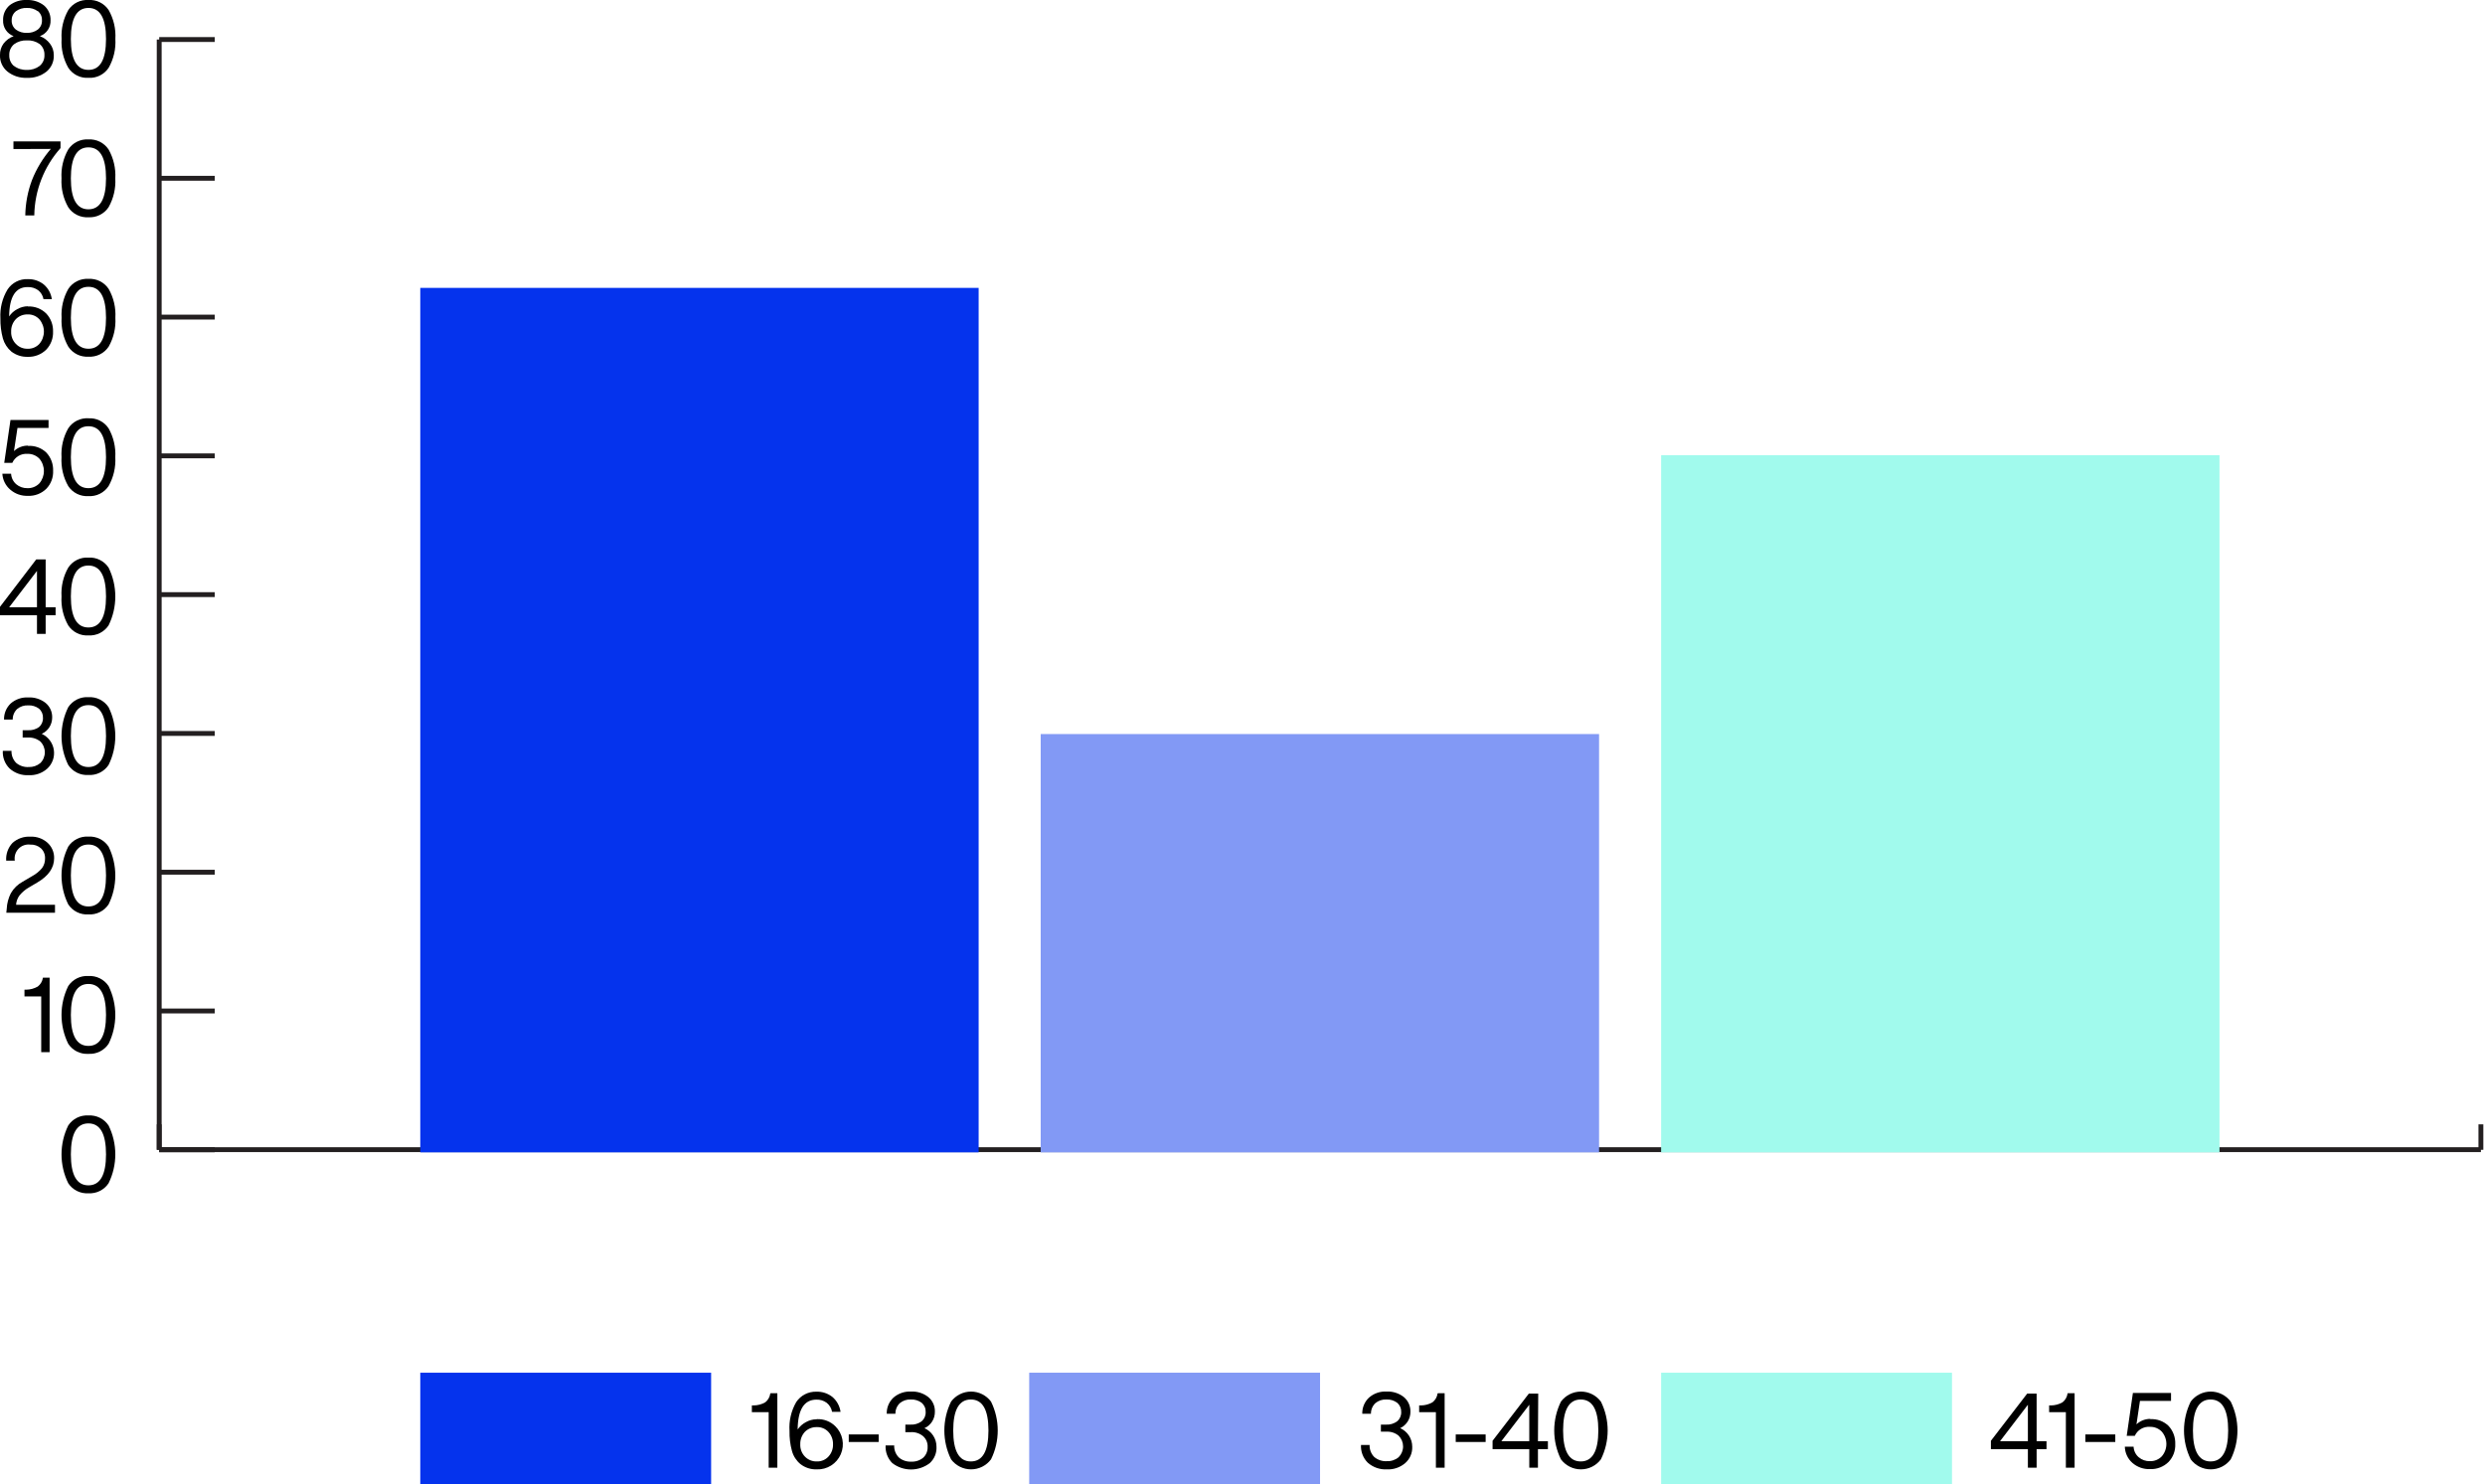 <svg width="668" height="399" viewBox="0 0 668 399" fill="none" xmlns="http://www.w3.org/2000/svg">
<g clip-path="url(#clip0)">
<path d="M42.797 309.051H666.898M666.898 309.087V302.246V309.087ZM42.797 309.087V302.246V309.087Z" stroke="#231F20" stroke-width="1.31" stroke-miterlimit="10"/>
<path d="M23.766 301.992C20.621 301.992 19.049 304.767 19.049 310.317C19.049 315.855 20.621 318.643 23.766 318.643C26.911 318.643 28.501 315.855 28.501 310.317C28.501 304.779 26.929 301.992 23.766 301.992V301.992ZM29.188 318.081C28.599 318.967 27.788 319.681 26.837 320.155C25.885 320.628 24.826 320.843 23.766 320.778C22.705 320.847 21.645 320.633 20.693 320.16C19.741 319.686 18.931 318.969 18.344 318.081C17.155 315.666 16.537 313.01 16.537 310.317C16.537 307.625 17.155 304.968 18.344 302.553C18.931 301.665 19.741 300.948 20.693 300.475C21.645 300.001 22.705 299.788 23.766 299.856C24.826 299.792 25.885 300.007 26.837 300.48C27.788 300.953 28.599 301.668 29.188 302.553C30.377 304.968 30.996 307.625 30.996 310.317C30.996 313.01 30.377 315.666 29.188 318.081" fill="black"/>
<path d="M11.531 262.827H13.338V282.844H11.079V267.858H6.579V266.048H7.012C8.117 266.043 9.2 265.75 10.157 265.198C10.904 264.622 11.396 263.778 11.531 262.845" fill="black"/>
<path d="M23.766 264.51C20.621 264.51 19.049 267.285 19.049 272.835C19.049 278.373 20.621 281.161 23.766 281.161C26.911 281.161 28.501 278.373 28.501 272.835C28.501 267.297 26.929 264.51 23.766 264.51V264.51ZM29.188 280.6C28.599 281.485 27.788 282.2 26.837 282.673C25.885 283.146 24.826 283.361 23.766 283.296C22.705 283.365 21.645 283.151 20.693 282.678C19.741 282.204 18.931 281.487 18.344 280.6C17.155 278.184 16.537 275.528 16.537 272.835C16.537 270.143 17.155 267.486 18.344 265.071C18.931 264.183 19.741 263.466 20.693 262.993C21.645 262.519 22.705 262.306 23.766 262.374C24.826 262.31 25.885 262.525 26.837 262.998C27.788 263.471 28.599 264.186 29.188 265.071C30.377 267.486 30.996 270.143 30.996 272.835C30.996 275.528 30.377 278.184 29.188 280.6" fill="black"/>
<path d="M4.319 243.226H14.784V245.362H1.699L1.807 244.33C1.873 242.854 2.255 241.41 2.928 240.095C3.686 238.785 4.793 237.713 6.127 237L8.621 235.534C9.651 234.985 10.566 234.242 11.314 233.344C11.854 232.592 12.134 231.683 12.109 230.756C12.133 230.251 12.046 229.746 11.856 229.278C11.665 228.809 11.376 228.387 11.007 228.042C10.216 227.345 9.184 226.988 8.133 227.046C7.557 226.974 6.973 227.038 6.425 227.231C5.878 227.424 5.384 227.743 4.98 228.16C4.577 228.578 4.277 229.084 4.102 229.638C3.928 230.193 3.885 230.78 3.976 231.354H1.663C1.603 230.486 1.724 229.615 2.016 228.796C2.308 227.977 2.766 227.227 3.362 226.594C4.015 226.008 4.778 225.558 5.606 225.27C6.435 224.981 7.312 224.859 8.187 224.911C9.856 224.837 11.489 225.414 12.742 226.521C13.327 227.046 13.792 227.691 14.104 228.413C14.416 229.135 14.568 229.916 14.549 230.702C14.549 233.284 13.049 235.456 10.049 237.218L7.934 238.466C6.901 239.035 5.987 239.797 5.241 240.711C4.68 241.467 4.359 242.375 4.319 243.317" fill="black"/>
<path d="M23.766 227.028C20.621 227.028 19.049 229.803 19.049 235.353C19.049 240.891 20.621 243.678 23.766 243.678C26.911 243.678 28.501 240.891 28.501 235.353C28.501 229.815 26.929 227.028 23.766 227.028V227.028ZM29.188 243.117C28.599 244.002 27.788 244.717 26.837 245.191C25.885 245.664 24.826 245.879 23.766 245.814C22.705 245.882 21.645 245.669 20.693 245.196C19.741 244.722 18.931 244.005 18.344 243.117C17.155 240.702 16.537 238.046 16.537 235.353C16.537 232.66 17.155 230.004 18.344 227.589C18.931 226.701 19.741 225.984 20.693 225.511C21.645 225.037 22.705 224.824 23.766 224.892C24.826 224.827 25.885 225.042 26.837 225.516C27.788 225.989 28.599 226.704 29.188 227.589C30.377 230.004 30.996 232.66 30.996 235.353C30.996 238.046 30.377 240.702 29.188 243.117" fill="black"/>
<path d="M11.223 197.274C12.081 197.667 12.827 198.269 13.395 199.023C13.962 199.778 14.332 200.663 14.472 201.597C14.612 202.532 14.517 203.486 14.196 204.374C13.875 205.263 13.338 206.057 12.633 206.685C11.275 207.865 9.514 208.475 7.717 208.386C6.782 208.439 5.846 208.306 4.962 207.995C4.078 207.685 3.264 207.202 2.566 206.576C1.946 205.96 1.463 205.218 1.152 204.401C0.84 203.583 0.706 202.708 0.759 201.835H3.091C3.066 202.431 3.164 203.027 3.378 203.584C3.593 204.141 3.919 204.648 4.338 205.074C5.278 205.869 6.489 206.271 7.717 206.196C8.855 206.239 9.969 205.859 10.844 205.128C11.226 204.75 11.53 204.299 11.737 203.802C11.945 203.305 12.051 202.771 12.051 202.233C12.051 201.694 11.945 201.161 11.737 200.664C11.53 200.167 11.226 199.716 10.844 199.337C9.918 198.585 8.745 198.204 7.555 198.269H6.091V196.296H7.428C8.512 196.384 9.592 196.09 10.482 195.464C10.838 195.156 11.119 194.771 11.304 194.338C11.489 193.906 11.572 193.436 11.549 192.966C11.569 192.502 11.484 192.039 11.3 191.612C11.115 191.186 10.835 190.807 10.482 190.505C9.648 189.873 8.617 189.559 7.573 189.618C6.497 189.561 5.44 189.91 4.609 190.595C4.224 190.961 3.92 191.402 3.715 191.891C3.509 192.38 3.408 192.906 3.416 193.437H1.084C1.063 192.626 1.213 191.82 1.524 191.072C1.836 190.323 2.302 189.649 2.892 189.093C4.198 187.968 5.888 187.391 7.609 187.482C9.268 187.402 10.902 187.915 12.217 188.93C12.806 189.409 13.275 190.017 13.589 190.708C13.902 191.399 14.052 192.153 14.025 192.912C14.024 193.831 13.76 194.731 13.264 195.505C12.767 196.278 12.059 196.892 11.223 197.274" fill="black"/>
<path d="M23.766 189.546C20.621 189.546 19.049 192.321 19.049 197.871C19.049 203.409 20.621 206.196 23.766 206.196C26.911 206.196 28.501 203.409 28.501 197.871C28.501 192.333 26.929 189.546 23.766 189.546V189.546ZM29.188 205.635C28.599 206.521 27.788 207.235 26.837 207.709C25.885 208.182 24.826 208.397 23.766 208.332C22.705 208.4 21.645 208.187 20.693 207.714C19.741 207.24 18.931 206.523 18.344 205.635C17.155 203.22 16.537 200.564 16.537 197.871C16.537 195.178 17.155 192.522 18.344 190.107C18.931 189.219 19.741 188.502 20.693 188.029C21.645 187.555 22.705 187.342 23.766 187.41C24.826 187.346 25.885 187.56 26.837 188.034C27.788 188.507 28.599 189.222 29.188 190.107C30.377 192.522 30.996 195.178 30.996 197.871C30.996 200.564 30.377 203.22 29.188 205.635" fill="black"/>
<path d="M9.94 153.475V163.248H2.458L9.94 153.475ZM9.741 150.38L0 163.122V165.384H9.94V170.397H12.272V165.384H14.947V163.248H12.272V150.38H9.741Z" fill="black"/>
<path d="M23.766 152.028C20.621 152.028 19.049 154.803 19.049 160.353C19.049 165.891 20.621 168.678 23.766 168.678C26.911 168.678 28.501 165.891 28.501 160.353C28.501 154.815 26.929 152.028 23.766 152.028ZM29.188 168.117C28.599 169.002 27.788 169.717 26.837 170.19C25.885 170.663 24.826 170.878 23.766 170.814C22.705 170.882 21.645 170.669 20.693 170.195C19.741 169.722 18.931 169.005 18.344 168.117C17.003 165.759 16.375 163.062 16.537 160.353C16.375 157.644 17.003 154.946 18.344 152.589C18.931 151.701 19.741 150.984 20.693 150.51C21.645 150.037 22.705 149.823 23.766 149.892C24.826 149.827 25.885 150.042 26.837 150.515C27.788 150.989 28.599 151.703 29.188 152.589C30.377 155.004 30.996 157.66 30.996 160.353C30.996 163.045 30.377 165.702 29.188 168.117" fill="black"/>
<path d="M7.518 119.866C8.424 119.806 9.332 119.937 10.185 120.248C11.038 120.56 11.816 121.046 12.47 121.676C13.694 122.995 14.344 124.746 14.278 126.545C14.319 127.431 14.18 128.316 13.869 129.147C13.559 129.977 13.083 130.736 12.47 131.377C11.814 132.026 11.03 132.532 10.168 132.862C9.307 133.192 8.386 133.34 7.464 133.295C5.744 133.355 4.065 132.76 2.765 131.63C2.137 131.098 1.624 130.443 1.258 129.706C0.891 128.968 0.678 128.164 0.633 127.341H2.982C3.01 127.884 3.148 128.416 3.387 128.905C3.626 129.393 3.962 129.828 4.374 130.183C5.213 130.886 6.28 131.259 7.374 131.232C7.967 131.252 8.557 131.147 9.108 130.926C9.659 130.705 10.158 130.372 10.573 129.947C11.366 129.019 11.801 127.838 11.801 126.617C11.801 125.396 11.366 124.215 10.573 123.287C10.158 122.863 9.659 122.529 9.108 122.308C8.557 122.087 7.967 121.983 7.374 122.002C6.529 121.939 5.686 122.138 4.958 122.572C4.231 123.006 3.654 123.654 3.307 124.427H1.139L2.819 112.898H13.049V115.034H4.699L3.759 121.26C4.777 120.305 6.124 119.78 7.518 119.794" fill="black"/>
<path d="M23.766 114.582C20.621 114.582 19.049 117.357 19.049 122.907C19.049 128.445 20.621 131.232 23.766 131.232C26.911 131.232 28.501 128.445 28.501 122.907C28.501 117.369 26.929 114.582 23.766 114.582V114.582ZM29.188 130.671C28.599 131.556 27.788 132.271 26.837 132.744C25.885 133.218 24.826 133.433 23.766 133.368C22.705 133.436 21.645 133.223 20.693 132.749C19.741 132.276 18.931 131.559 18.344 130.671C17.003 128.313 16.375 125.616 16.537 122.907C16.375 120.198 17.003 117.501 18.344 115.143C18.931 114.255 19.741 113.538 20.693 113.065C21.645 112.591 22.705 112.378 23.766 112.446C24.826 112.381 25.885 112.596 26.837 113.07C27.788 113.543 28.599 114.258 29.188 115.143C30.521 117.504 31.148 120.199 30.995 122.907C31.148 125.615 30.521 128.31 29.188 130.671" fill="black"/>
<path d="M4.265 92.447C4.671 92.876 5.162 93.213 5.707 93.438C6.252 93.663 6.839 93.769 7.428 93.751C8.015 93.774 8.6 93.669 9.143 93.444C9.686 93.219 10.174 92.879 10.573 92.447C11.366 91.527 11.803 90.351 11.803 89.135C11.803 87.919 11.366 86.744 10.573 85.823C10.174 85.391 9.686 85.051 9.143 84.826C8.6 84.602 8.015 84.497 7.428 84.52C6.842 84.504 6.259 84.607 5.715 84.825C5.171 85.043 4.678 85.371 4.265 85.787C3.842 86.233 3.513 86.758 3.295 87.333C3.078 87.908 2.978 88.521 3 89.135C2.971 89.745 3.068 90.354 3.286 90.924C3.504 91.494 3.837 92.013 4.265 92.447V92.447ZM7.482 82.385C8.399 82.339 9.314 82.486 10.171 82.816C11.027 83.146 11.804 83.653 12.452 84.303C13.668 85.612 14.318 87.349 14.26 89.135C14.296 90.021 14.154 90.904 13.844 91.734C13.533 92.564 13.06 93.324 12.452 93.968C11.794 94.621 11.008 95.132 10.143 95.468C9.279 95.805 8.355 95.959 7.428 95.922C5.852 95.969 4.307 95.47 3.054 94.511C1.964 93.585 1.171 92.357 0.777 90.981C0.299 89.212 0.074 87.384 0.108 85.552C-0.047 82.841 0.621 80.147 2.024 77.824C2.612 76.931 3.42 76.205 4.369 75.717C5.319 75.229 6.379 74.994 7.446 75.037C9.009 74.987 10.54 75.493 11.766 76.466C12.951 77.476 13.723 78.887 13.934 80.43H11.693C11.529 79.479 11.021 78.622 10.265 78.023C9.458 77.437 8.479 77.138 7.482 77.172C4.193 77.124 2.518 79.754 2.458 85.063C3.012 84.228 3.771 83.548 4.663 83.091C5.524 82.604 6.494 82.343 7.482 82.33" fill="black"/>
<path d="M23.784 77.1C20.627 77.1 19.049 79.875 19.049 85.425C19.049 90.963 20.621 93.75 23.784 93.75C26.947 93.75 28.501 90.963 28.501 85.425C28.501 79.887 26.929 77.1 23.784 77.1ZM29.206 93.189C28.617 94.075 27.806 94.789 26.855 95.263C25.903 95.736 24.845 95.951 23.784 95.886C22.723 95.954 21.663 95.741 20.711 95.267C19.759 94.794 18.949 94.077 18.362 93.189C17.021 90.832 16.393 88.134 16.555 85.425C16.393 82.716 17.021 80.019 18.362 77.661C18.949 76.773 19.759 76.056 20.711 75.583C21.663 75.109 22.723 74.896 23.784 74.964C24.845 74.9 25.903 75.115 26.855 75.588C27.806 76.061 28.617 76.776 29.206 77.661C30.548 80.019 31.176 82.716 31.013 85.425C31.176 88.134 30.548 90.832 29.206 93.189" fill="black"/>
<path d="M3.615 40.07V38.007H16.266V39.817C11.819 44.804 9.317 51.23 9.217 57.915H6.795C6.85 54.662 7.461 51.442 8.603 48.395C9.814 45.346 11.525 42.52 13.663 40.034L3.615 40.07Z" fill="black"/>
<path d="M23.766 39.618C20.621 39.618 19.049 42.393 19.049 47.943C19.049 53.481 20.621 56.268 23.766 56.268C26.911 56.268 28.501 53.481 28.501 47.943C28.501 42.405 26.929 39.618 23.766 39.618V39.618ZM29.188 55.707C28.599 56.592 27.788 57.307 26.837 57.78C25.885 58.254 24.826 58.468 23.766 58.404C22.705 58.472 21.645 58.259 20.693 57.785C19.741 57.312 18.931 56.595 18.344 55.707C17.003 53.349 16.375 50.652 16.537 47.943C16.375 45.234 17.003 42.536 18.344 40.179C18.931 39.291 19.741 38.574 20.693 38.1C21.645 37.627 22.705 37.414 23.766 37.482C24.826 37.417 25.885 37.632 26.837 38.105C27.788 38.579 28.599 39.294 29.188 40.179C30.521 42.54 31.148 45.235 30.995 47.943C31.148 50.651 30.521 53.346 29.188 55.707" fill="black"/>
<path d="M10.139 3.004C9.294 2.395 8.269 2.089 7.229 2.136C6.183 2.085 5.151 2.391 4.301 3.004C3.933 3.29 3.636 3.658 3.435 4.079C3.234 4.5 3.135 4.963 3.145 5.43C3.115 5.913 3.203 6.396 3.402 6.837C3.6 7.279 3.903 7.665 4.283 7.963C5.138 8.58 6.177 8.887 7.229 8.832C8.269 8.879 9.294 8.572 10.139 7.963C10.52 7.665 10.822 7.279 11.021 6.837C11.219 6.396 11.307 5.913 11.278 5.43C11.298 4.955 11.206 4.483 11.008 4.052C10.81 3.621 10.512 3.243 10.139 2.95V3.004ZM3.759 17.718C4.755 18.471 5.983 18.849 7.229 18.786C8.463 18.841 9.677 18.463 10.663 17.718C11.087 17.361 11.424 16.911 11.646 16.402C11.868 15.894 11.971 15.341 11.946 14.787C11.974 14.229 11.873 13.673 11.65 13.161C11.428 12.649 11.09 12.196 10.663 11.836C9.661 11.132 8.451 10.787 7.229 10.859C5.995 10.799 4.777 11.163 3.777 11.891C3.351 12.25 3.013 12.703 2.79 13.215C2.568 13.727 2.466 14.283 2.494 14.841C2.469 15.395 2.572 15.948 2.794 16.457C3.017 16.965 3.353 17.415 3.777 17.773L3.759 17.718ZM10.717 9.719C11.788 10.108 12.724 10.799 13.41 11.71C14.092 12.59 14.461 13.673 14.459 14.787C14.502 15.634 14.346 16.48 14.004 17.256C13.662 18.032 13.143 18.718 12.489 19.257C10.994 20.43 9.126 21.021 7.229 20.922C5.351 21.008 3.505 20.417 2.024 19.257C1.36 18.723 0.831 18.041 0.479 17.264C0.127 16.487 -0.037 15.639 -1.24376e-05 14.787C-0.03 13.683 0.307 12.601 0.958 11.71C1.656 10.803 2.596 10.113 3.669 9.719C2.8 9.402 2.055 8.815 1.544 8.043C1.033 7.271 0.783 6.355 0.831 5.43C0.802 4.66 0.949 3.894 1.262 3.191C1.576 2.488 2.047 1.867 2.639 1.376C3.964 0.4 5.586 -0.086 7.229 3.2796e-05C8.866 -0.062 10.475 0.443 11.784 1.43C12.368 1.916 12.835 2.528 13.148 3.221C13.461 3.914 13.612 4.669 13.591 5.43C13.636 6.359 13.381 7.278 12.864 8.051C12.346 8.824 11.593 9.409 10.717 9.719" fill="black"/>
<path d="M23.784 2.136C20.627 2.136 19.049 4.911 19.049 10.461C19.049 15.999 20.621 18.786 23.784 18.786C26.947 18.786 28.501 15.999 28.501 10.461C28.501 4.923 26.929 2.136 23.784 2.136V2.136ZM29.206 18.225C28.617 19.11 27.806 19.825 26.855 20.298C25.903 20.772 24.845 20.987 23.784 20.922C22.723 20.99 21.663 20.777 20.711 20.303C19.759 19.83 18.949 19.113 18.362 18.225C17.021 15.867 16.393 13.17 16.555 10.461C16.393 7.752 17.021 5.054 18.362 2.697C18.949 1.809 19.759 1.092 20.711 0.619C21.663 0.145 22.723 -0.068 23.784 3.8124e-05C24.845 -0.065 25.903 0.15 26.855 0.624C27.806 1.097 28.617 1.812 29.206 2.697C30.548 5.054 31.176 7.752 31.013 10.461C31.176 13.17 30.548 15.867 29.206 18.225" fill="black"/>
<path d="M42.797 309.087V10.624M42.797 10.624H57.725H42.797ZM42.797 47.925H57.725H42.797ZM42.797 85.244H57.725H42.797ZM42.797 122.545H57.725H42.797ZM42.797 159.846H57.725H42.797ZM42.797 197.165H57.725H42.797ZM42.797 234.467H57.725H42.797ZM42.797 271.768H57.725H42.797ZM42.797 309.087H57.725H42.797Z" stroke="#231F20" stroke-width="1.31" stroke-miterlimit="10"/>
<path d="M596.629 122.364H446.532V309.774H596.629V122.364Z" fill="#A1FAED"/>
<path d="M429.851 197.328H279.754V309.774H429.851V197.328Z" fill="#8299F5"/>
<path d="M263.072 77.389H112.975V309.774H263.072V77.389Z" fill="#0533ED"/>
<path d="M524.716 369.011H446.532V399H524.716V369.011Z" fill="#A1FAED"/>
<path d="M545.121 387.417V377.625L537.639 387.417H545.121ZM547.471 387.417H550.127V389.552H547.471V394.548H545.121V389.552H535.181V387.308L544.922 374.639H547.471V387.417Z" fill="black"/>
<path d="M555.784 374.531H557.682V394.548H555.332V379.616H550.832V377.807H551.284C552.386 377.806 553.47 377.519 554.429 376.974C555.172 376.391 555.659 375.54 555.784 374.603" fill="black"/>
<path d="M568.616 385.607H560.574V387.634H568.616V385.607Z" fill="black"/>
<path d="M577.978 381.499C578.884 381.439 579.792 381.569 580.645 381.881C581.497 382.192 582.276 382.679 582.93 383.309C584.153 384.627 584.803 386.379 584.737 388.177C584.778 389.063 584.639 389.948 584.329 390.779C584.018 391.61 583.542 392.368 582.93 393.009C582.272 393.657 581.488 394.161 580.627 394.491C579.765 394.822 578.845 394.97 577.924 394.928C576.203 394.989 574.524 394.394 573.225 393.263C572.601 392.717 572.098 392.047 571.746 391.297C571.395 390.546 571.203 389.73 571.182 388.901H573.532C573.555 389.445 573.691 389.979 573.931 390.468C574.17 390.957 574.508 391.391 574.923 391.743C575.758 392.454 576.828 392.828 577.924 392.792C578.514 392.812 579.102 392.709 579.65 392.487C580.198 392.266 580.693 391.932 581.105 391.507C581.908 390.584 582.351 389.402 582.351 388.177C582.351 386.953 581.908 385.77 581.105 384.847C580.693 384.422 580.198 384.088 579.65 383.867C579.102 383.646 578.514 383.542 577.924 383.562C577.079 383.499 576.236 383.698 575.508 384.132C574.78 384.566 574.204 385.214 573.857 385.987H571.688L573.351 374.458H583.599V376.594H575.249L574.309 382.892C575.327 381.938 576.674 381.413 578.068 381.426" fill="black"/>
<path d="M594.226 376.214C591.081 376.214 589.49 379.001 589.49 384.539C589.49 390.078 591.081 392.865 594.226 392.865C597.37 392.865 598.961 390.096 598.961 384.539C598.961 378.983 597.388 376.214 594.226 376.214ZM599.648 392.304C599.021 393.139 598.209 393.817 597.276 394.284C596.343 394.751 595.314 394.994 594.271 394.994C593.228 394.994 592.199 394.751 591.265 394.284C590.332 393.817 589.52 393.139 588.894 392.304C587.705 389.889 587.086 387.232 587.086 384.539C587.086 381.847 587.705 379.19 588.894 376.775C589.52 375.94 590.332 375.262 591.265 374.795C592.199 374.328 593.228 374.084 594.271 374.084C595.314 374.084 596.343 374.328 597.276 374.795C598.209 375.262 599.021 375.94 599.648 376.775C600.837 379.19 601.455 381.847 601.455 384.539C601.455 387.232 600.837 389.889 599.648 392.304" fill="black"/>
<path d="M354.847 369.011H276.663V399H354.847V369.011Z" fill="#8299F5"/>
<path d="M376.318 383.888C377.304 384.306 378.144 385.007 378.733 385.902C379.321 386.797 379.632 387.847 379.626 388.919C379.658 389.748 379.505 390.573 379.176 391.334C378.848 392.095 378.353 392.773 377.728 393.317C376.363 394.484 374.605 395.086 372.812 395C370.925 395.094 369.076 394.445 367.661 393.19C367.042 392.569 366.561 391.824 366.249 391.004C365.938 390.184 365.803 389.307 365.854 388.43H368.167C368.14 389.027 368.237 389.623 368.452 390.181C368.667 390.739 368.994 391.246 369.414 391.67C370.355 392.465 371.565 392.867 372.794 392.792C373.951 392.849 375.086 392.468 375.975 391.724C376.737 390.958 377.166 389.92 377.166 388.838C377.166 387.756 376.737 386.718 375.975 385.951C375.056 385.184 373.88 384.796 372.686 384.865H371.203V382.965H372.541C373.634 383.039 374.718 382.718 375.595 382.06C375.951 381.752 376.232 381.367 376.417 380.934C376.601 380.502 376.685 380.032 376.662 379.562C376.682 379.098 376.597 378.635 376.412 378.208C376.228 377.782 375.948 377.403 375.595 377.101C374.758 376.476 373.729 376.162 372.686 376.214C371.61 376.155 370.552 376.504 369.722 377.191C369.334 377.558 369.028 378.002 368.822 378.494C368.617 378.987 368.517 379.517 368.529 380.051H366.197C366.172 379.24 366.321 378.433 366.632 377.684C366.944 376.934 367.412 376.261 368.005 375.707C369.304 374.568 370.997 373.984 372.722 374.078C374.381 373.998 376.015 374.511 377.33 375.526C377.918 376.005 378.386 376.614 378.7 377.305C379.013 377.996 379.163 378.75 379.138 379.508C379.153 380.419 378.907 381.316 378.43 382.092C377.953 382.868 377.264 383.491 376.445 383.888" fill="black"/>
<path d="M386.53 374.531H388.337V394.548H385.987V379.616H381.487V377.807H381.921C383.023 377.806 384.107 377.519 385.066 376.974C385.816 376.395 386.309 375.543 386.439 374.603" fill="black"/>
<path d="M399.361 385.607H391.319V387.634H399.361V385.607Z" fill="black"/>
<path d="M411.091 387.417V377.625L403.59 387.417H411.091ZM413.422 387.417H416.097V389.552H413.422V394.548H411.091V389.552H401.223V387.308L410.964 374.639H413.495L413.422 387.417Z" fill="black"/>
<path d="M424.917 376.214C421.772 376.214 420.182 379.001 420.182 384.539C420.182 390.078 421.772 392.865 424.917 392.865C428.061 392.865 429.652 390.096 429.652 384.539C429.652 378.983 428.08 376.214 424.917 376.214ZM430.339 392.304C429.714 393.139 428.904 393.817 427.972 394.284C427.041 394.751 426.013 394.994 424.971 394.994C423.929 394.994 422.901 394.751 421.97 394.284C421.038 393.817 420.228 393.139 419.603 392.304C418.414 389.889 417.796 387.232 417.796 384.539C417.796 381.847 418.414 379.19 419.603 376.775C420.228 375.94 421.038 375.262 421.97 374.795C422.901 374.328 423.929 374.084 424.971 374.084C426.013 374.084 427.041 374.328 427.972 374.795C428.904 375.262 429.714 375.94 430.339 376.775C431.539 379.187 432.163 381.845 432.163 384.539C432.163 387.234 431.539 389.892 430.339 392.304Z" fill="black"/>
<path d="M191.159 369.011H112.975V399H191.159V369.011Z" fill="#0533ED"/>
<path d="M207.154 374.531H208.961V394.548H206.63V379.616H202.112V377.807H202.563C203.666 377.806 204.749 377.519 205.708 376.974C206.452 376.391 206.938 375.54 207.064 374.603" fill="black"/>
<path d="M216.371 391.561C216.782 391.988 217.276 392.325 217.824 392.549C218.372 392.774 218.961 392.881 219.552 392.864C220.139 392.887 220.724 392.783 221.267 392.558C221.81 392.333 222.298 391.993 222.697 391.561C223.526 390.662 223.967 389.472 223.926 388.249C223.959 387.027 223.519 385.84 222.697 384.937C222.298 384.505 221.81 384.165 221.267 383.94C220.724 383.715 220.139 383.611 219.552 383.634C218.964 383.619 218.379 383.724 217.832 383.941C217.285 384.159 216.789 384.486 216.371 384.901C215.532 385.809 215.084 387.012 215.124 388.249C215.096 388.857 215.192 389.464 215.406 390.034C215.621 390.604 215.949 391.123 216.371 391.561V391.561ZM219.606 381.498C220.519 381.457 221.431 381.606 222.284 381.937C223.136 382.267 223.911 382.771 224.558 383.417C225.529 384.375 226.187 385.605 226.447 386.945C226.707 388.285 226.557 389.672 226.015 390.925C225.474 392.177 224.567 393.237 223.413 393.964C222.26 394.691 220.914 395.052 219.552 395C217.975 395.049 216.43 394.55 215.178 393.588C214.083 392.682 213.288 391.464 212.901 390.095C212.413 388.328 212.188 386.499 212.233 384.666C212.05 381.955 212.679 379.252 214.04 376.901C214.634 376.015 215.443 375.294 216.391 374.806C217.34 374.319 218.396 374.081 219.462 374.114C221.025 374.064 222.555 374.571 223.781 375.544C224.963 376.563 225.734 377.979 225.95 379.526H223.673C223.501 378.568 222.987 377.706 222.227 377.1C221.428 376.512 220.453 376.213 219.462 376.25C216.16 376.25 214.48 378.922 214.419 384.267C214.99 383.44 215.753 382.763 216.642 382.295C217.504 381.808 218.473 381.547 219.462 381.535" fill="black"/>
<path d="M236.197 385.607H228.155V387.634H236.197V385.607Z" fill="black"/>
<path d="M248.415 383.888C249.404 384.303 250.248 385.003 250.84 385.898C251.432 386.794 251.745 387.845 251.74 388.919C251.784 389.741 251.645 390.562 251.332 391.322C251.019 392.083 250.541 392.764 249.933 393.317C248.488 394.425 246.719 395.026 244.9 395.026C243.08 395.026 241.311 394.425 239.866 393.317C239.247 392.696 238.766 391.951 238.454 391.131C238.143 390.31 238.008 389.433 238.059 388.557H240.372C240.345 389.154 240.442 389.75 240.657 390.308C240.872 390.865 241.199 391.372 241.619 391.797C242.554 392.591 243.758 392.993 244.981 392.919C246.143 392.977 247.285 392.596 248.18 391.851C248.571 391.484 248.878 391.037 249.081 390.541C249.284 390.044 249.377 389.509 249.355 388.973C249.383 388.431 249.289 387.889 249.079 387.387C248.869 386.886 248.55 386.438 248.144 386.078C247.223 385.314 246.048 384.927 244.854 384.992H243.372V382.965H244.71C245.803 383.039 246.887 382.718 247.764 382.06C248.12 381.752 248.401 381.367 248.586 380.934C248.77 380.502 248.854 380.032 248.83 379.562C248.851 379.098 248.766 378.635 248.581 378.208C248.396 377.782 248.117 377.403 247.764 377.101C246.925 376.479 245.897 376.165 244.854 376.214C243.779 376.155 242.721 376.504 241.89 377.191C241.503 377.558 241.197 378.002 240.991 378.494C240.786 378.987 240.686 379.517 240.698 380.051H238.366C238.341 379.24 238.49 378.433 238.801 377.684C239.113 376.934 239.581 376.261 240.173 375.707C241.483 374.572 243.179 373.989 244.909 374.078C246.562 374 248.189 374.514 249.499 375.526C250.089 376.004 250.559 376.612 250.873 377.303C251.186 377.994 251.335 378.749 251.307 379.508C251.322 380.421 251.075 381.32 250.594 382.097C250.113 382.874 249.42 383.495 248.596 383.888" fill="black"/>
<path d="M260.976 376.214C257.813 376.214 256.24 379.001 256.24 384.539C256.24 390.078 257.813 392.865 260.976 392.865C264.138 392.865 265.711 390.096 265.711 384.539C265.711 378.983 264.138 376.214 260.976 376.214ZM266.398 392.304C265.773 393.139 264.963 393.817 264.031 394.284C263.099 394.751 262.072 394.994 261.03 394.994C259.988 394.994 258.96 394.751 258.029 394.284C257.097 393.817 256.287 393.139 255.662 392.304C254.473 389.889 253.854 387.232 253.854 384.539C253.854 381.847 254.473 379.19 255.662 376.775C256.287 375.94 257.097 375.262 258.029 374.795C258.96 374.328 259.988 374.084 261.03 374.084C262.072 374.084 263.099 374.328 264.031 374.795C264.963 375.262 265.773 375.94 266.398 376.775C267.587 379.19 268.205 381.847 268.205 384.539C268.205 387.232 267.587 389.889 266.398 392.304" fill="black"/>
</g>
<defs>
<clipPath id="clip0">
<rect width="668" height="399" fill="white"/>
</clipPath>
</defs>
</svg>
